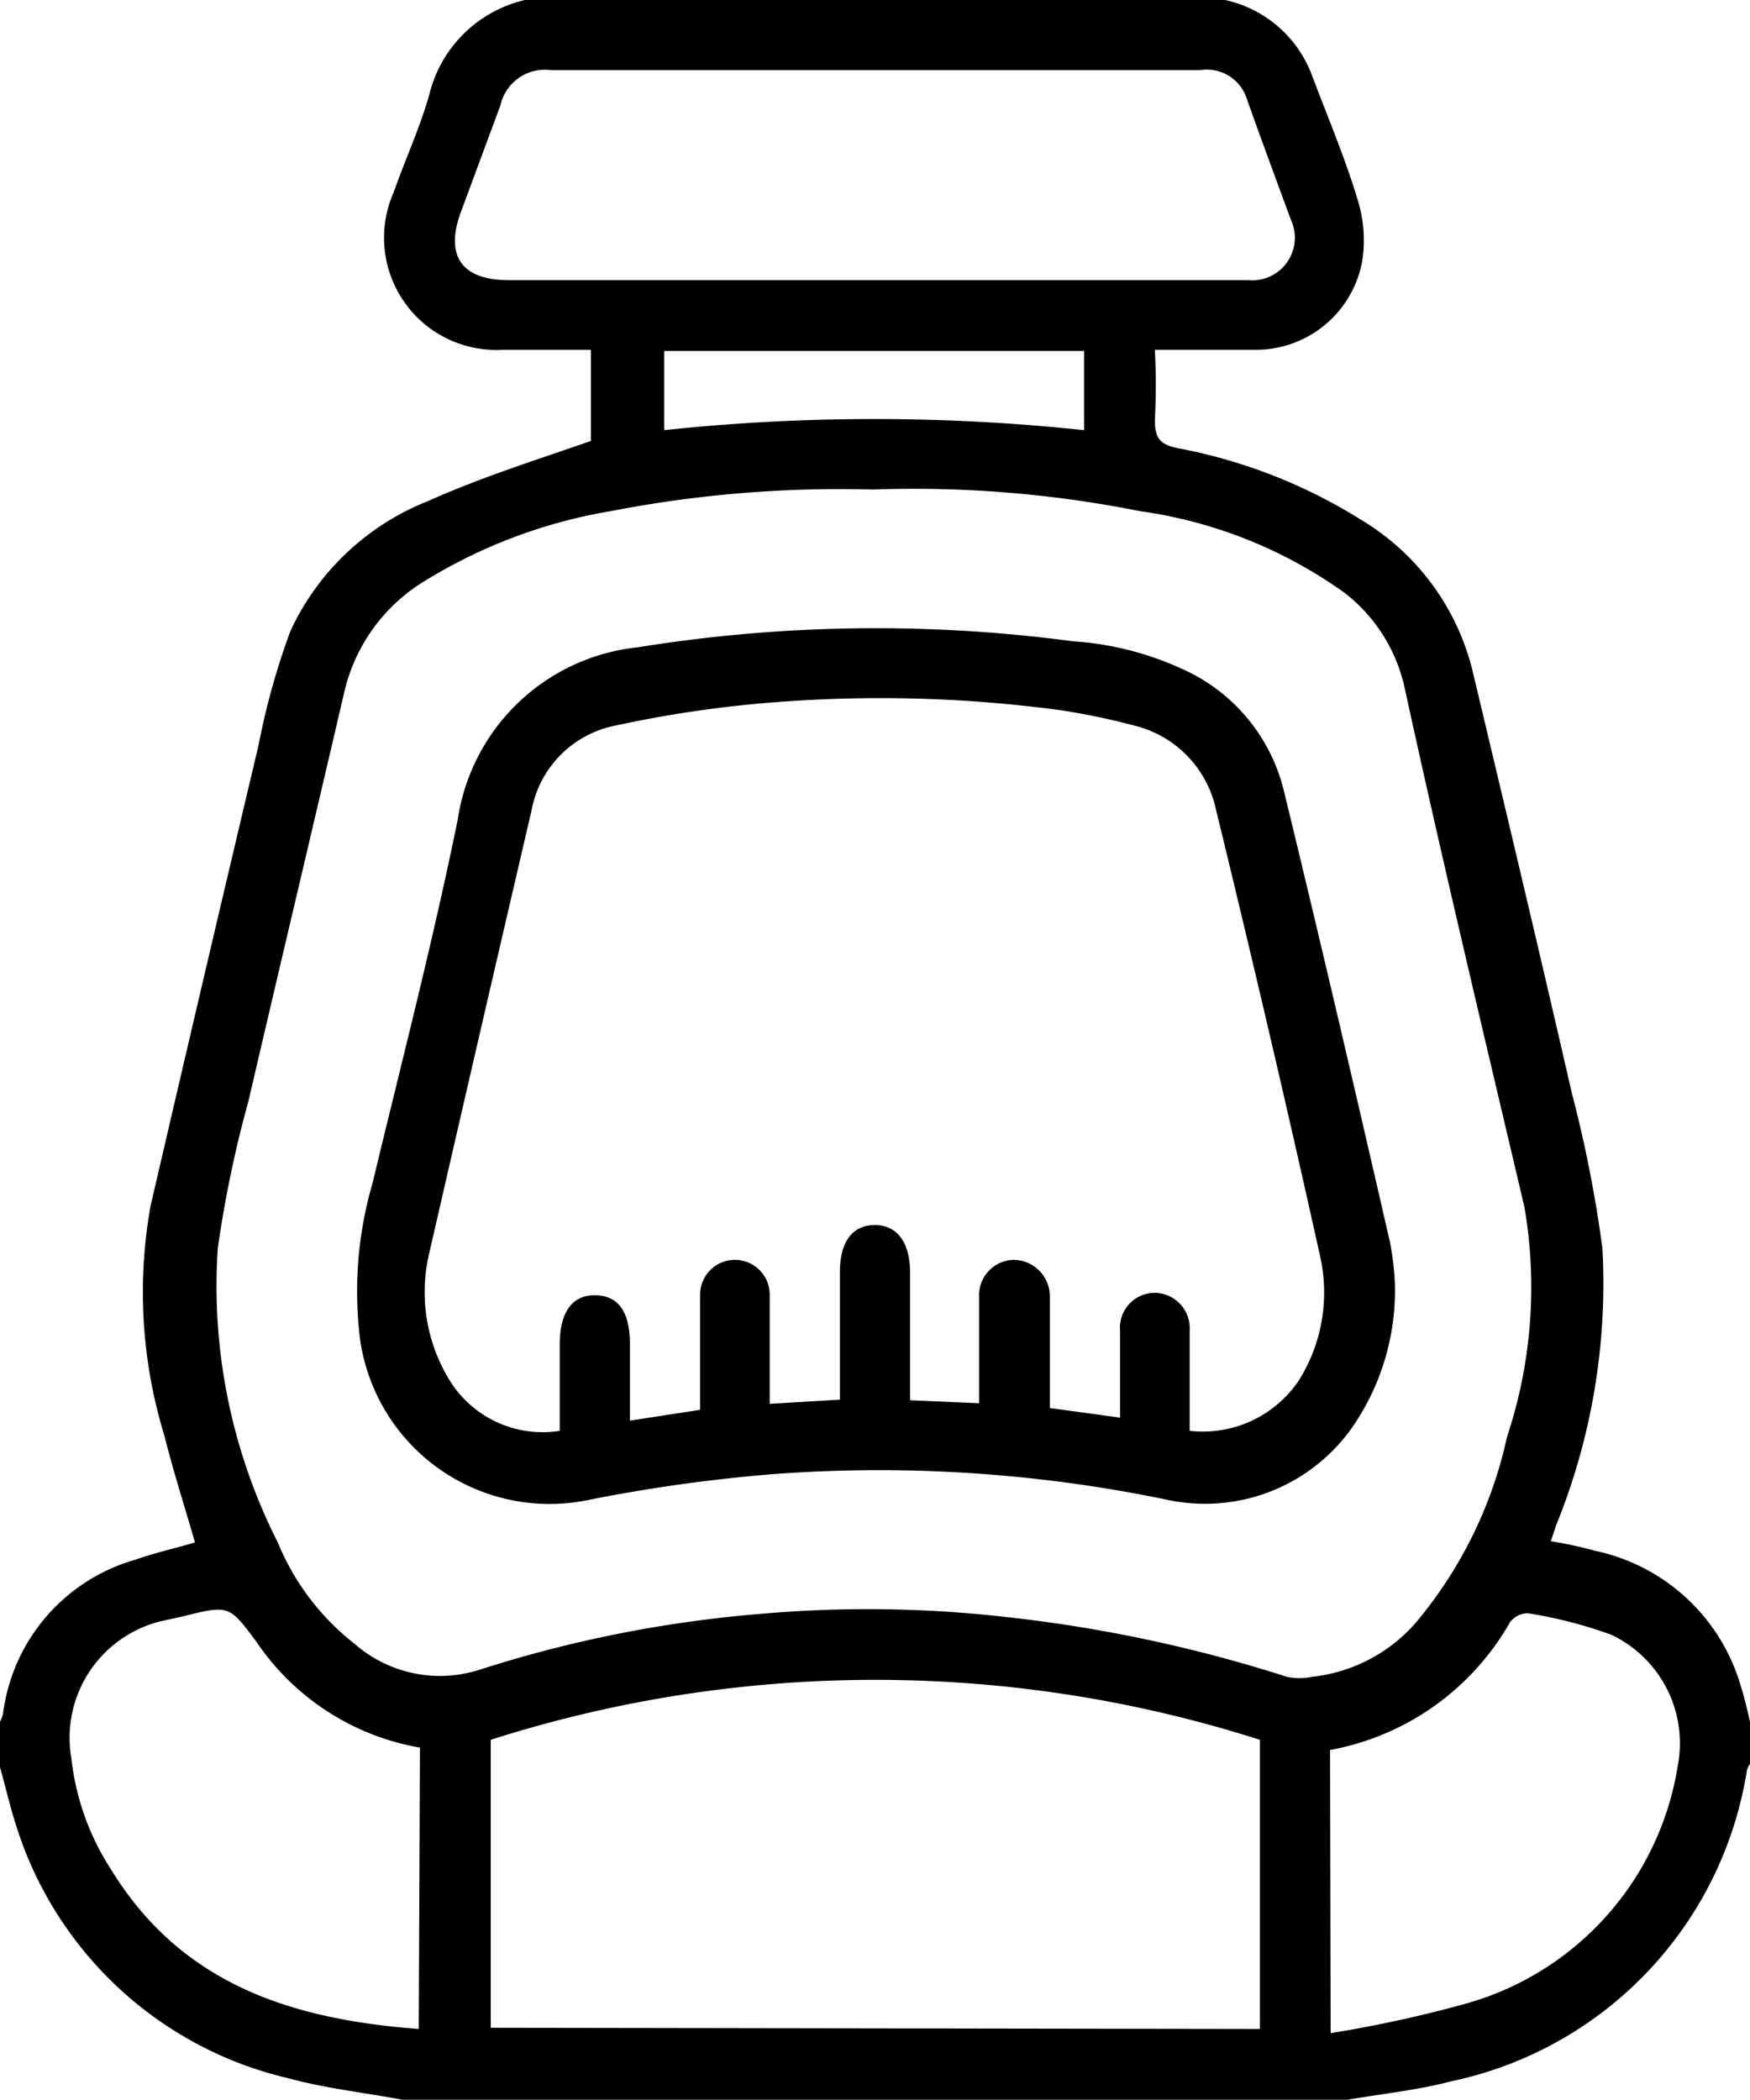 <svg xmlns="http://www.w3.org/2000/svg" viewBox="0 0 29.17 35"><title>Fichier 1</title><g id="Calque_2" data-name="Calque 2"><g id="Calque_1-2" data-name="Calque 1"><path d="M29.17,28.7v.7a.47.47,0,0,0-.05.1,6.3,6.3,0,0,1-4.92,5.19c-.57.15-1.16.21-1.74.31H6.71c-.64-.12-1.29-.19-1.91-.36A6.24,6.24,0,0,1,.26,30.4c-.1-.31-.17-.63-.26-.94V28.7a.69.69,0,0,0,.05-.13A3.07,3.07,0,0,1,2.25,26c.34-.12.7-.2,1-.29-.17-.59-.36-1.18-.51-1.78a8.15,8.15,0,0,1-.23-3.83q.89-3.84,1.8-7.68a12.13,12.13,0,0,1,.53-1.9,4.25,4.25,0,0,1,2.3-2.17c.87-.39,1.79-.68,2.71-1V5.83H8.38A1.87,1.87,0,0,1,6.56,3.21c.19-.54.43-1.06.59-1.61A2.14,2.14,0,0,1,8.75,0H20.42a2,2,0,0,1,1.45,1.26c.26.69.55,1.37.76,2.07a2.27,2.27,0,0,1,.08,1,1.8,1.8,0,0,1-1.82,1.5H19.25a11.31,11.31,0,0,1,0,1.17c0,.31.09.41.38.47a8.82,8.82,0,0,1,3.05,1.19,4.06,4.06,0,0,1,1.86,2.5c.56,2.35,1.12,4.7,1.66,7.06a21.16,21.16,0,0,1,.51,2.59,10.7,10.7,0,0,1-.77,4.61l-.09.27a6.82,6.82,0,0,1,.74.16A3.22,3.22,0,0,1,29,28.05C29.07,28.27,29.12,28.48,29.17,28.7ZM14.54,8.16a20,20,0,0,0-4.36.36A8.63,8.63,0,0,0,7.07,9.69a2.94,2.94,0,0,0-1.33,1.84c-.53,2.28-1.07,4.55-1.6,6.83a19.4,19.4,0,0,0-.51,2.45,9.46,9.46,0,0,0,1,4.9A4.14,4.14,0,0,0,5.91,27.4,2.16,2.16,0,0,0,8,27.83a20.85,20.85,0,0,1,4.69-.93,20.31,20.31,0,0,1,4.05.05,23.76,23.76,0,0,1,4.71,1,1,1,0,0,0,.42,0,2.67,2.67,0,0,0,1.81-1,7.18,7.18,0,0,0,1.44-3,7.9,7.9,0,0,0,.29-3.83c-.68-2.89-1.37-5.78-2-8.67a2.74,2.74,0,0,0-1-1.57A7.68,7.68,0,0,0,19,8.52,19.25,19.25,0,0,0,14.54,8.16ZM21,33.82V29A21.06,21.06,0,0,0,8.18,29v4.8ZM14.6,4.67h6.21a.71.71,0,0,0,.71-1c-.24-.65-.48-1.3-.73-2A.7.7,0,0,0,20,1.17H9.19a.76.76,0,0,0-.85.59L7.68,3.54c-.26.71,0,1.13.8,1.13Zm7.58,29.22a21,21,0,0,0,2.21-.48,4.92,4.92,0,0,0,3.58-4,2,2,0,0,0-1.11-2.16,7.38,7.38,0,0,0-1.4-.36.38.38,0,0,0-.29.15,4.35,4.35,0,0,1-3,2.13ZM7,29.13a4.14,4.14,0,0,1-2.73-1.77c-.45-.6-.45-.61-1.21-.42L2.79,27a2,2,0,0,0-1.6,2.31,4.25,4.25,0,0,0,.66,1.85c1.17,1.91,3,2.5,5.13,2.66ZM18.07,5.85h-7V7.17a33.14,33.14,0,0,1,7,0Z"/><path d="M23.25,21.38a4,4,0,0,1-.73,2.44A3,3,0,0,1,19.46,25a23.63,23.63,0,0,0-6.55-.43A26.68,26.68,0,0,0,9.82,25,3.19,3.19,0,0,1,6,22.31a6.47,6.47,0,0,1,.21-2.59c.48-2,1-4,1.42-6.06a3.39,3.39,0,0,1,3-2.87,24.89,24.89,0,0,1,7.26-.1,5.15,5.15,0,0,1,2,.55,3,3,0,0,1,1.51,1.94c.61,2.51,1.19,5,1.77,7.53A4.64,4.64,0,0,1,23.25,21.38ZM9.33,23.85V22.41c0-.54.21-.83.6-.82s.57.29.57.82v1.27l1.17-.18v-.41c0-.5,0-1,0-1.51a.58.58,0,0,1,1.16,0c0,.12,0,.24,0,.35v1.47L14,23.33V21.2c0-.5.21-.78.58-.78s.59.28.59.8v1.87c0,.08,0,.16,0,.25l1.15.05v-.31c0-.49,0-1,0-1.46A.59.59,0,0,1,16.9,21a.61.61,0,0,1,.6.62c0,.28,0,.57,0,.85v1l1.17.16c0-.5,0-1,0-1.45a.58.58,0,0,1,.58-.63.59.59,0,0,1,.58.63c0,.12,0,.23,0,.35v1.32a1.93,1.93,0,0,0,1.82-.84A2.76,2.76,0,0,0,22,20.92c-.55-2.48-1.14-5-1.73-7.42a1.84,1.84,0,0,0-1.38-1.41,11.59,11.59,0,0,0-1.2-.25,22.43,22.43,0,0,0-4.56-.15,19.55,19.55,0,0,0-2.85.4,1.77,1.77,0,0,0-1.42,1.42Q8,17.2,7.15,20.91A2.8,2.8,0,0,0,7.49,23,1.82,1.82,0,0,0,9.33,23.85Z"/></g></g></svg>